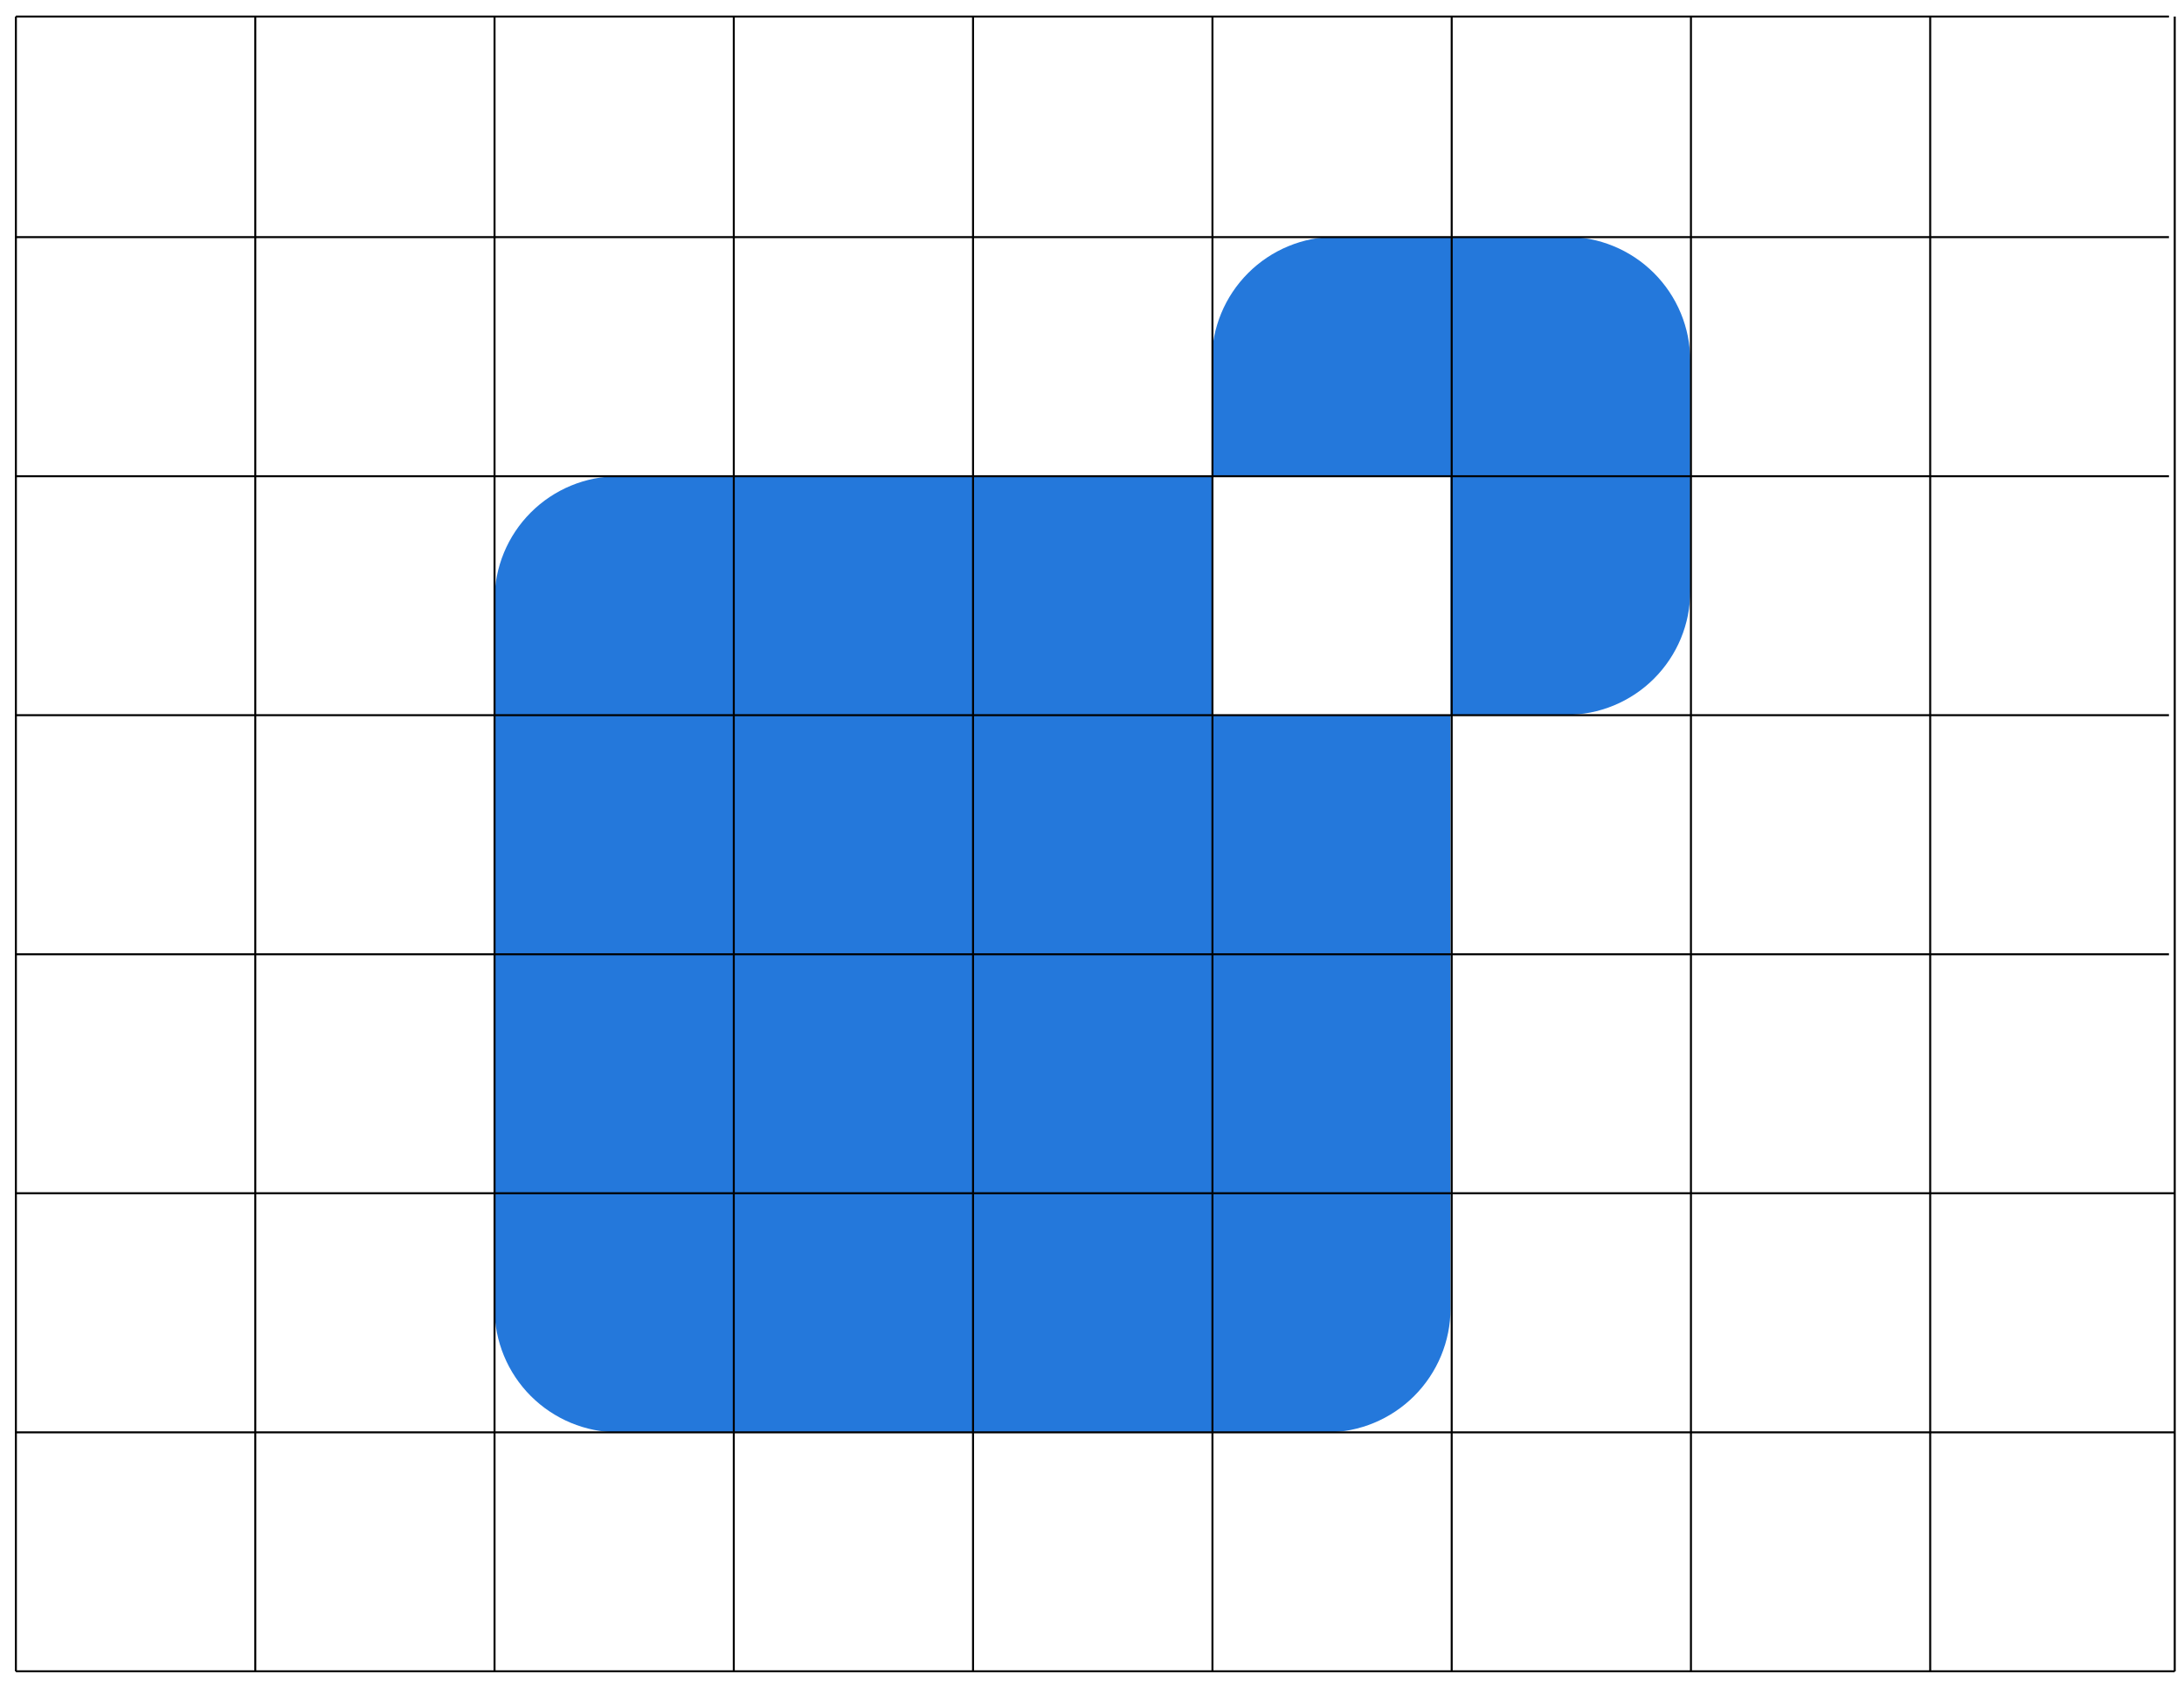 <svg width="132" height="102" viewBox="0 0 132 102" fill="none" xmlns="http://www.w3.org/2000/svg">
<path d="M73.24 28.78H37.37C35.386 28.78 33.484 29.568 32.081 30.971C30.678 32.374 29.89 34.276 29.89 36.26V79.07C29.89 81.055 30.678 82.958 32.08 84.363C33.483 85.767 35.385 86.557 37.37 86.56H80.18C82.166 86.557 84.069 85.767 85.473 84.363C86.877 82.959 87.668 81.056 87.67 79.07V43.2H73.24V28.78Z" fill="#2478DB"/>
<path d="M94.64 14.31H80.73C78.743 14.31 76.838 15.099 75.434 16.504C74.029 17.909 73.24 19.814 73.24 21.8V28.8H87.67V43.2H94.67C95.653 43.201 96.627 43.009 97.535 42.634C98.444 42.258 99.27 41.708 99.966 41.013C100.661 40.318 101.213 39.493 101.59 38.585C101.966 37.677 102.16 36.703 102.16 35.72V21.8C102.16 20.814 101.965 19.838 101.587 18.927C101.209 18.016 100.654 17.189 99.956 16.493C99.257 15.797 98.428 15.246 97.516 14.872C96.603 14.497 95.626 14.306 94.64 14.31Z" fill="#2478DB"/>
<path d="M116.66 1V101" stroke="black" stroke-width="0.12" stroke-miterlimit="10"/>
<path d="M131.44 1V101" stroke="black" stroke-width="0.12" stroke-miterlimit="10"/>
<path d="M102.2 1V101" stroke="black" stroke-width="0.12" stroke-miterlimit="10"/>
<path d="M87.74 1V101" stroke="black" stroke-width="0.12" stroke-miterlimit="10"/>
<path d="M73.28 1V101" stroke="black" stroke-width="0.12" stroke-miterlimit="10"/>
<path d="M58.81 1V101" stroke="black" stroke-width="0.12" stroke-miterlimit="10"/>
<path d="M44.35 1V101" stroke="black" stroke-width="0.12" stroke-miterlimit="10"/>
<path d="M29.89 1V101" stroke="black" stroke-width="0.12" stroke-miterlimit="10"/>
<path d="M15.43 1V101" stroke="black" stroke-width="0.12" stroke-miterlimit="10"/>
<path d="M0.96 1V101" stroke="black" stroke-width="0.12" stroke-miterlimit="10"/>
<path d="M0.96 86.56H131.44" stroke="black" stroke-width="0.12" stroke-miterlimit="10"/>
<path d="M0.96 101H131.44" stroke="black" stroke-width="0.12" stroke-miterlimit="10"/>
<path d="M0.96 72.11H131.44" stroke="black" stroke-width="0.12" stroke-miterlimit="10"/>
<path d="M0.96 57.67H131.09" stroke="black" stroke-width="0.12" stroke-miterlimit="10"/>
<path d="M0.96 43.22H131.09" stroke="black" stroke-width="0.12" stroke-miterlimit="10"/>
<path d="M0.96 28.78H131.09" stroke="black" stroke-width="0.12" stroke-miterlimit="10"/>
<path d="M0.96 14.33H131.09" stroke="black" stroke-width="0.12" stroke-miterlimit="10"/>
<path d="M0.96 1H131.09" stroke="black" stroke-width="0.12" stroke-miterlimit="10"/>
</svg>

